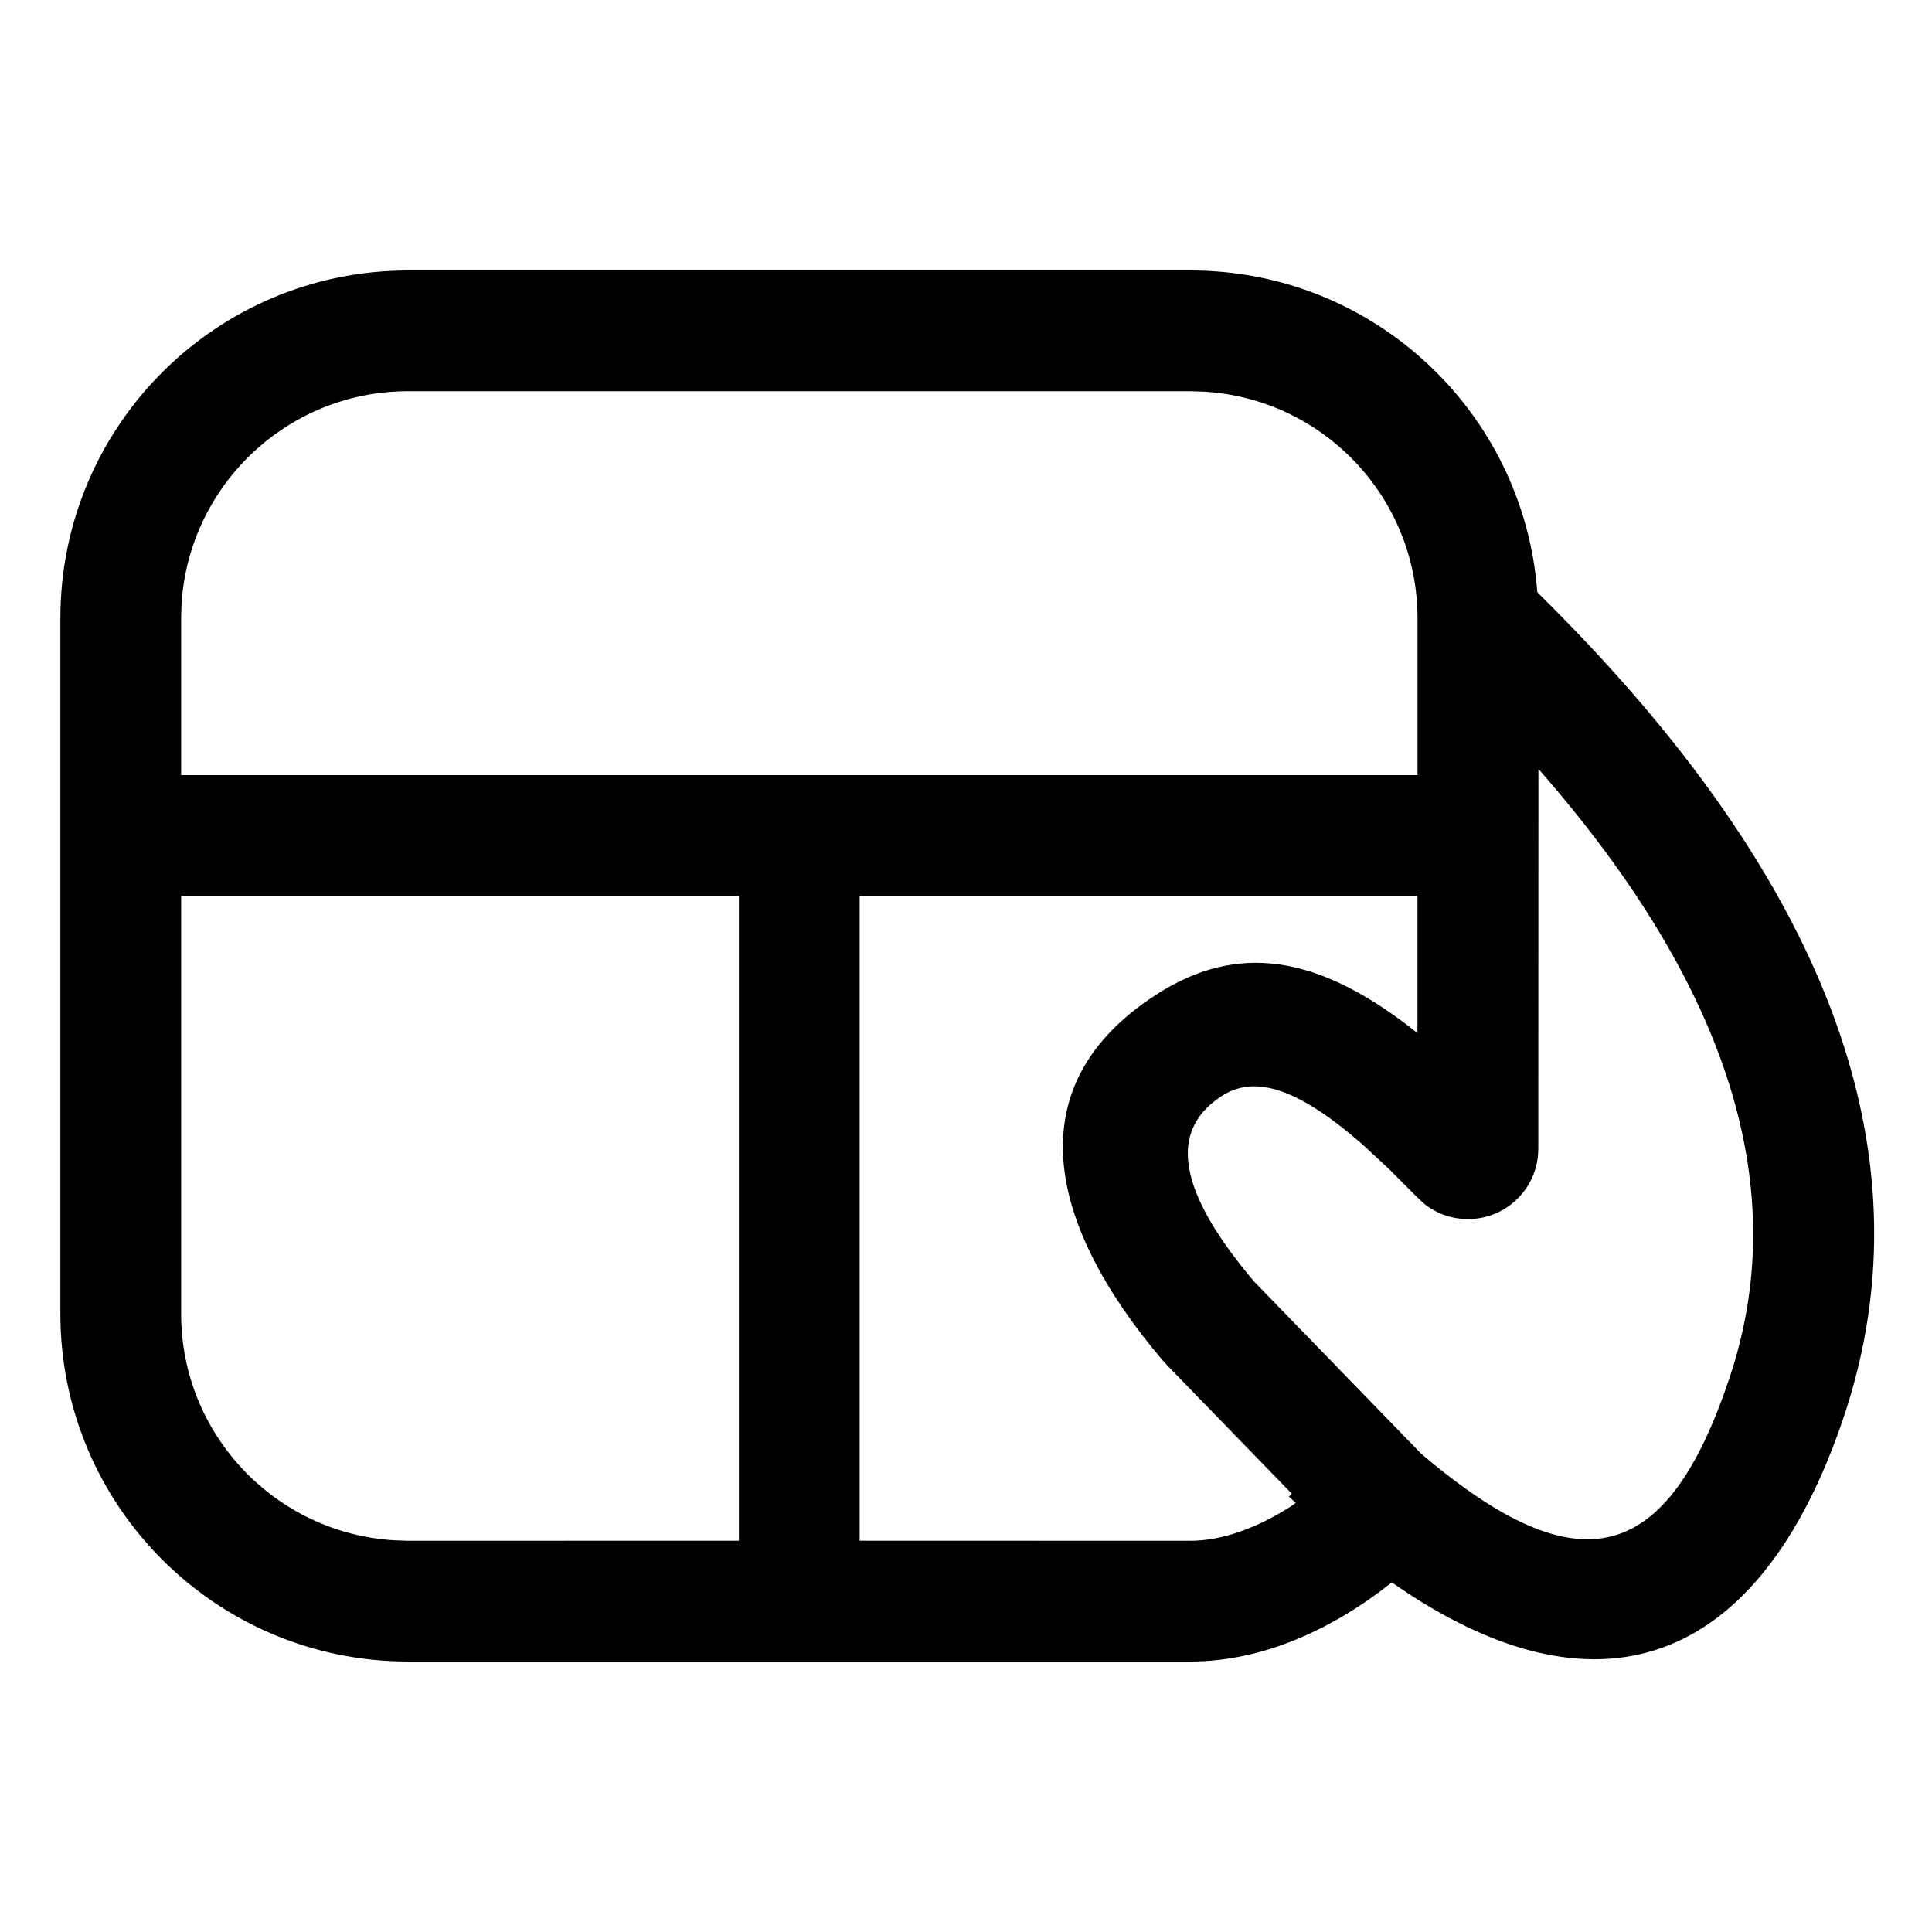 <?xml version="1.0" encoding="UTF-8"?>
<svg width="24px" height="24px" viewBox="0 0 24 24" version="1.1" xmlns="http://www.w3.org/2000/svg"
>
    <title>ic_celiakeyboard_unfold_reverse</title>
    <g id="ic_celiakeyboard_unfold_reverse" stroke="none" stroke-width="1" fill="none" fill-rule="evenodd">
        <path d="M14.789,3.36 C17.066,3.36 18.932,5.123 19.097,7.358 L18.953,7.217 C22.655,10.803 24.018,14.282 22.905,17.599 C21.848,20.746 19.81,21.42 17.29,19.657 C16.573,20.227 15.699,20.64 14.789,20.64 L5.07,20.64 C2.684,20.64 0.75,18.706 0.75,16.32 L0.75,7.68 C0.75,5.294 2.684,3.36 5.07,3.36 L14.789,3.36 Z M9.179,11.129 L2.25,11.129 L2.25,16.32 C2.25,17.819 3.421,19.046 4.898,19.134 L5.07,19.14 L9.179,19.139 L9.179,11.129 Z M17.608,11.129 L10.679,11.129 L10.679,19.139 L14.789,19.14 C15.178,19.14 15.618,18.982 16.043,18.708 L16.096,18.67 L16.012,18.592 L16.047,18.555 L14.504,16.966 L14.435,16.89 C13.008,15.204 12.618,13.481 14.364,12.355 C15.388,11.694 16.375,11.889 17.496,12.745 L17.608,12.833 L17.608,11.129 Z M19.111,9.552 L19.109,14.272 C19.109,14.754 18.718,15.144 18.236,15.144 C18.038,15.144 17.846,15.077 17.693,14.955 L17.587,14.855 L17.265,14.532 L16.969,14.256 C16.116,13.497 15.582,13.354 15.177,13.615 C14.433,14.095 14.74,14.928 15.58,15.921 L17.653,18.057 C19.634,19.745 20.712,19.419 21.483,17.122 C22.264,14.794 21.503,12.283 19.111,9.552 Z M14.789,4.86 L5.07,4.86 C3.57,4.86 2.344,6.031 2.255,7.508 L2.25,7.68 L2.25,9.629 L17.609,9.629 L17.609,7.68 C17.609,6.181 16.438,4.954 14.961,4.866 L14.789,4.86 Z"
              id="形状结合" fill="#000000" fill-rule="nonzero"></path>
    </g>
</svg>